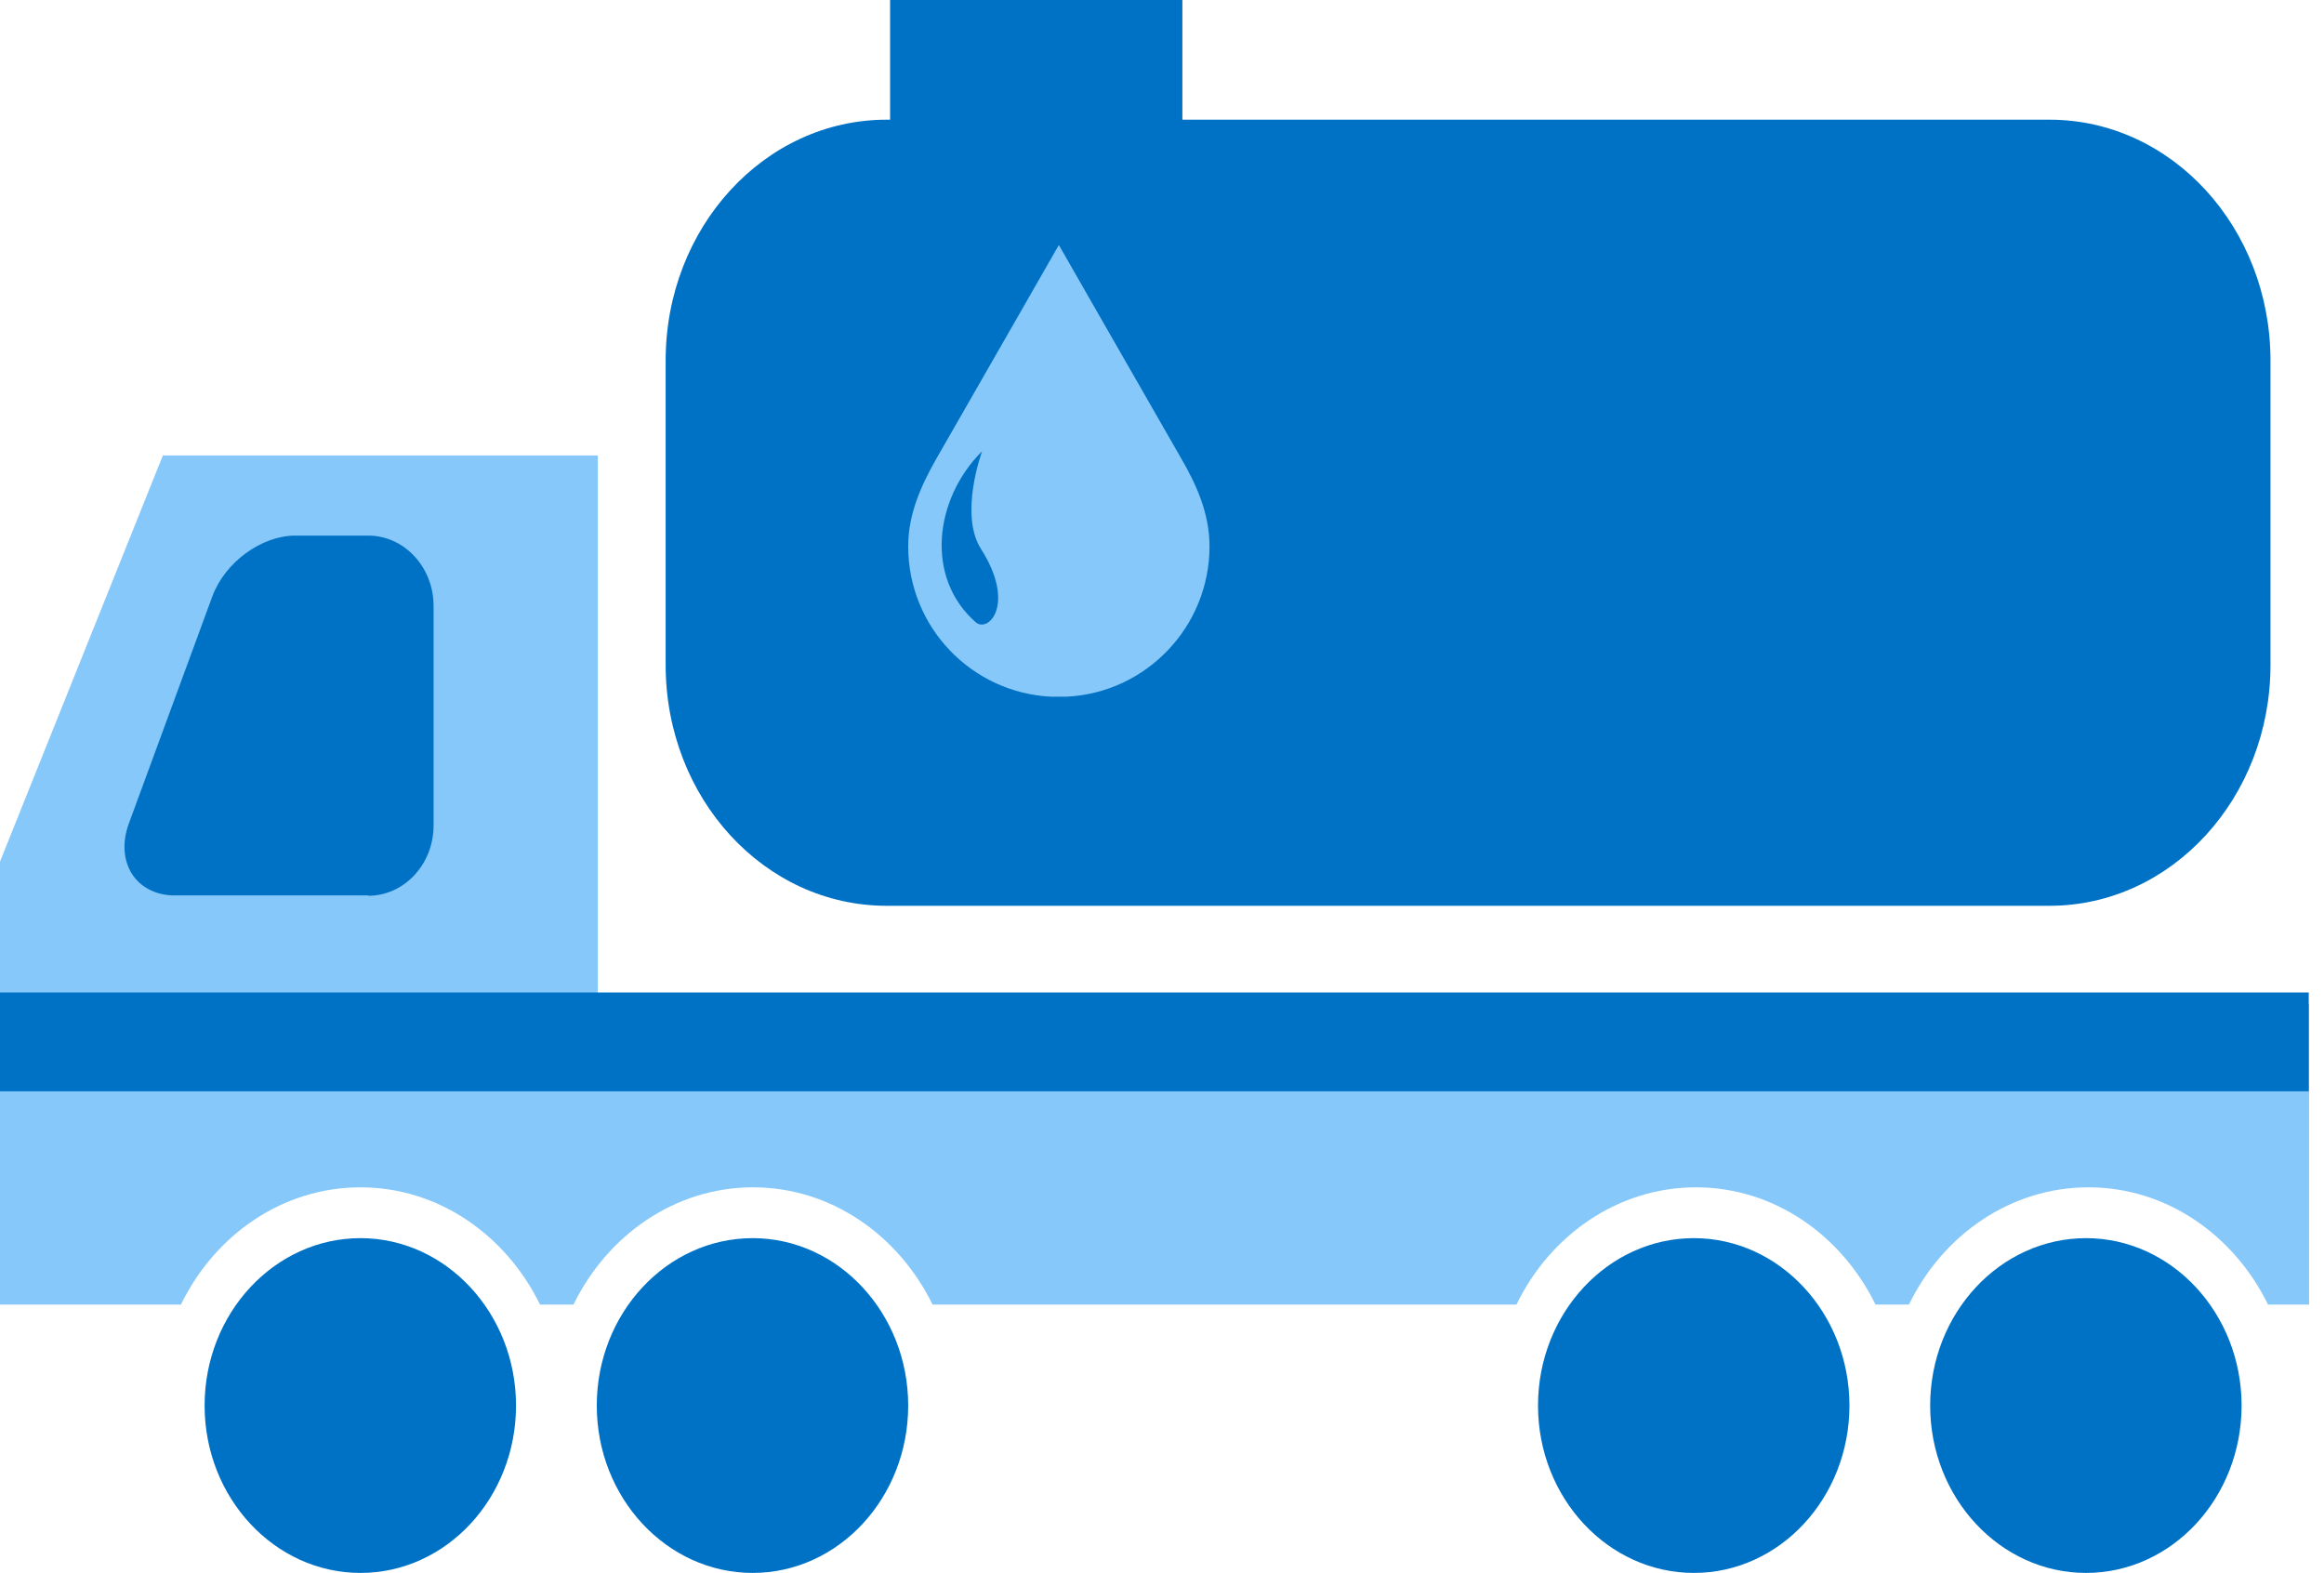 <svg width="99" height="67" viewBox="0 0 99 67" fill="none" xmlns="http://www.w3.org/2000/svg">
<path d="M25.466 42.778V19.402H6.937L0 36.701V55.57H7.708C9.146 52.606 12.036 50.575 15.357 50.575C18.677 50.575 21.553 52.606 23.005 55.57H24.428C25.881 52.606 28.757 50.575 32.077 50.575C35.397 50.575 38.273 52.606 39.726 55.57H64.599C66.036 52.606 68.927 50.575 72.247 50.575C75.567 50.575 78.443 52.606 79.896 55.57H81.319C82.757 52.606 85.647 50.575 88.968 50.575C92.288 50.575 95.163 52.606 96.616 55.57H98.365V42.778H25.466Z" fill="#86C8F9"/>
<path d="M15.683 38.141H7.427C6.656 38.141 5.989 37.8 5.619 37.222C5.248 36.63 5.204 35.859 5.485 35.088L9.043 25.409C9.576 23.956 11.133 22.814 12.585 22.814H15.683C17.225 22.814 18.47 24.163 18.47 25.809V35.162C18.47 36.807 17.225 38.156 15.683 38.156V38.141Z" fill="#0072C6"/>
<path d="M15.357 52.74C11.695 52.74 8.716 55.942 8.716 59.87C8.716 63.798 11.695 67 15.357 67C19.018 67 21.982 63.798 21.982 59.87C21.982 55.942 19.003 52.74 15.357 52.74Z" fill="#0072C6"/>
<path d="M32.063 52.74C28.401 52.74 25.422 55.942 25.422 59.87C25.422 63.798 28.401 67 32.063 67C35.724 67 38.688 63.798 38.688 59.87C38.688 55.942 35.709 52.74 32.063 52.74Z" fill="#0072C6"/>
<path d="M72.158 52.74C68.497 52.74 65.518 55.942 65.518 59.87C65.518 63.798 68.497 67 72.158 67C75.82 67 78.784 63.798 78.784 59.87C78.784 55.942 75.805 52.74 72.158 52.74Z" fill="#0072C6"/>
<path d="M88.863 52.74C85.202 52.74 82.223 55.942 82.223 59.87C82.223 63.798 85.202 67 88.863 67C92.525 67 95.489 63.798 95.489 59.87C95.489 55.942 92.51 52.74 88.863 52.74Z" fill="#0072C6"/>
<path d="M50.368 0H37.917V7.115H50.368V0Z" fill="#0072C6"/>
<path d="M87.307 5.098H37.769C32.566 5.098 28.356 9.693 28.356 15.355V28.325C28.356 34.002 32.566 38.583 37.769 38.583H87.307C92.51 38.583 96.72 33.988 96.72 28.325V15.355C96.72 9.693 92.51 5.098 87.307 5.098Z" fill="#0072C6"/>
<path d="M51.524 23.272C51.524 21.879 50.976 20.663 50.324 19.537C48.1 15.668 45.106 10.435 45.106 10.435C45.106 10.435 42.112 15.668 39.888 19.537C39.251 20.663 38.688 21.879 38.688 23.272C38.688 26.711 41.385 29.513 44.78 29.676C44.883 29.676 45.002 29.676 45.106 29.676C45.21 29.676 45.328 29.676 45.432 29.676C48.826 29.513 51.524 26.696 51.524 23.272Z" fill="#86C8F9"/>
<path d="M41.83 19.225C39.799 21.255 39.399 24.605 41.563 26.503C42.096 26.977 43.297 25.747 41.785 23.375C40.851 21.908 41.83 19.239 41.83 19.239V19.225Z" fill="#0072C6"/>
<path d="M98.35 42.275H0V46.485H98.35V42.275Z" fill="#0072C6"/>
</svg>
